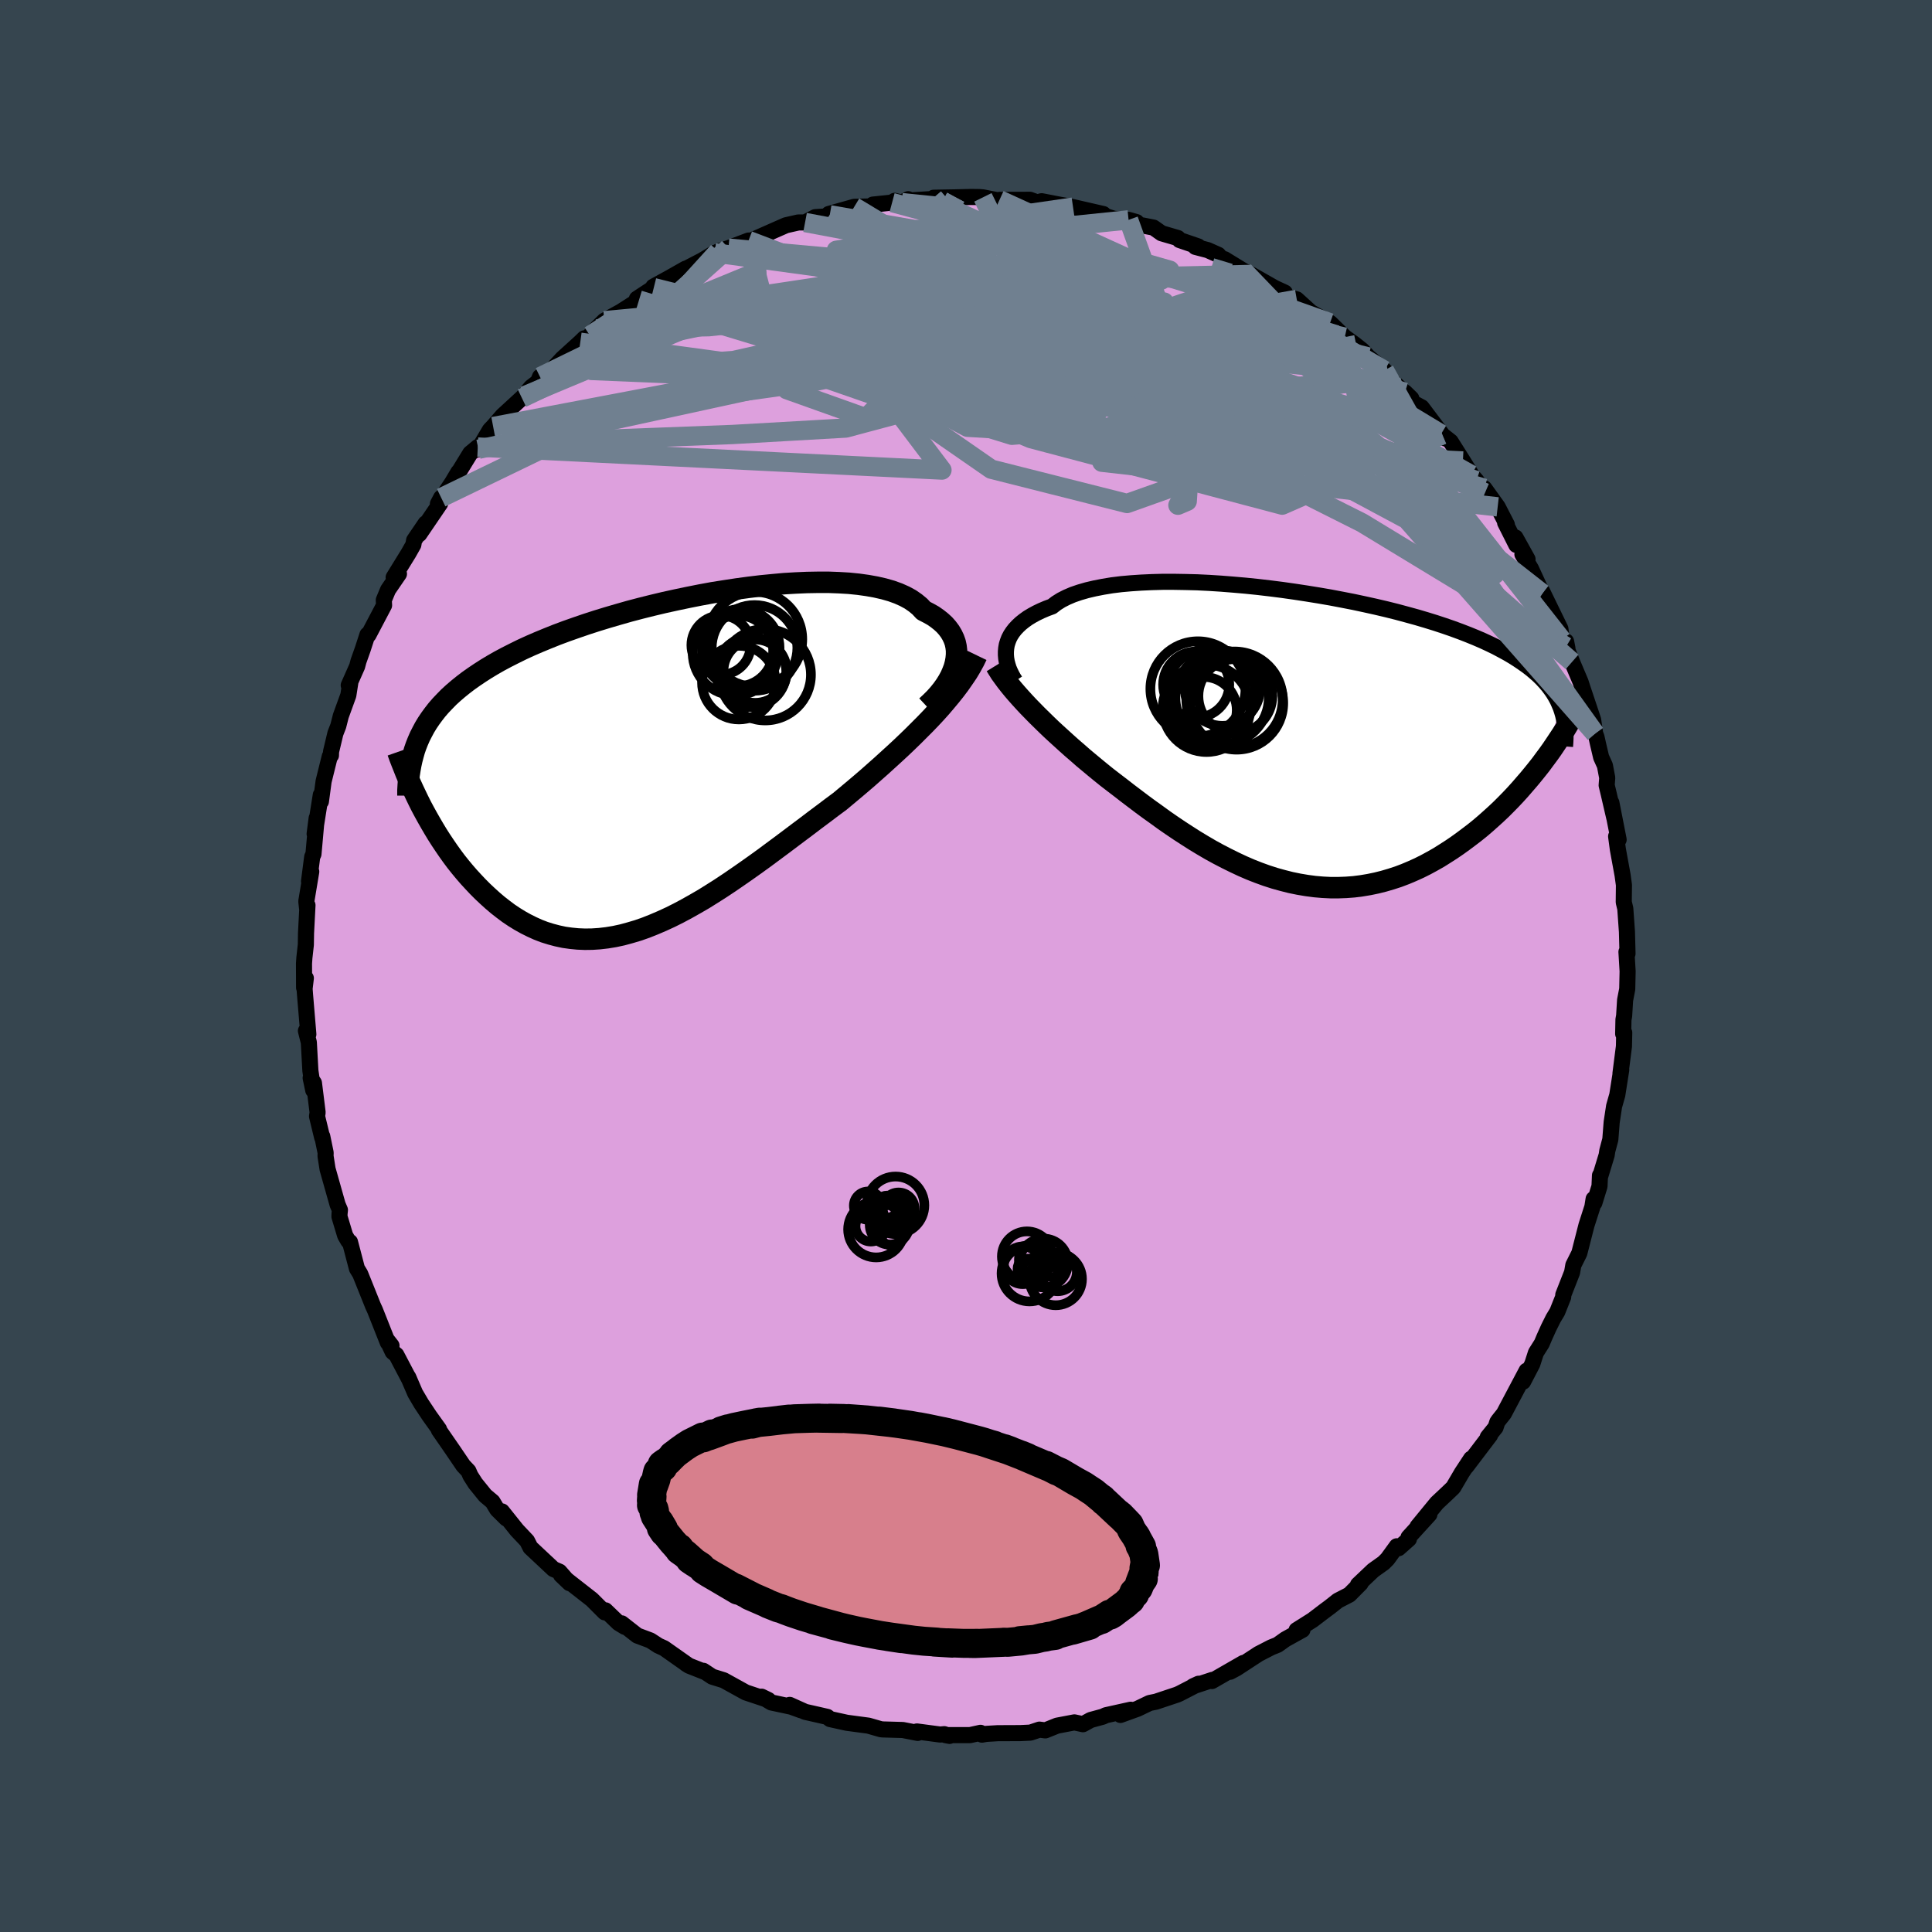 <svg viewBox="-100 -100 200 200" xmlns="http://www.w3.org/2000/svg" width="500" height="500" id="face-svg">
    <defs>
      <clipPath id="leftEyeClipPath">
        <polyline points="30.67,-10.56 30.75,-11 30.79,-11.43 30.79,-11.86 30.74,-12.28 30.65,-12.69 30.51,-13.08 30.33,-13.46 30.11,-13.83 29.84,-14.19 29.54,-14.53 29.19,-14.85 28.8,-15.16 28.37,-15.46 27.89,-15.73 27.38,-15.99 26.99,-16.41 26.53,-16.79 26.01,-17.15 25.42,-17.47 24.77,-17.76 24.05,-18.02 23.28,-18.24 22.45,-18.43 21.56,-18.59 20.63,-18.72 19.64,-18.82 18.62,-18.88 17.55,-18.92 16.45,-18.92 15.31,-18.9 14.15,-18.85 12.96,-18.78 11.75,-18.67 10.52,-18.55 9.28,-18.4 8.03,-18.23 6.78,-18.04 5.52,-17.84 4.27,-17.61 3.01,-17.36 1.77,-17.1 0.54,-16.83 -0.68,-16.54 -1.88,-16.24 -3.06,-15.93 -4.22,-15.6 -5.35,-15.27 -6.46,-14.93 -7.54,-14.58 -8.59,-14.22 -9.61,-13.86 -10.6,-13.49 -11.55,-13.11 -12.47,-12.73 -13.35,-12.35 -14.2,-11.96 -15.01,-11.56 -15.78,-11.17 -16.53,-10.77 -17.23,-10.37 -17.91,-9.96 -18.55,-9.55 -19.16,-9.14 -19.74,-8.73 -20.29,-8.31 -20.81,-7.89 -21.3,-7.47 -21.77,-7.04 -22.2,-6.6 -22.61,-6.17 -23,-5.72 -23.35,-5.27 -23.68,-4.82 -23.99,-4.36 -24.27,-3.9 -24.52,-3.43 -24.76,-2.96 -24.97,-2.48 -25.16,-2 -24.62,4.26 -24.31,4.84 -23.99,5.42 -23.66,6 -23.32,6.58 -22.97,7.16 -22.6,7.74 -22.22,8.31 -21.83,8.88 -21.43,9.44 -21.02,9.99 -20.59,10.53 -20.15,11.06 -19.7,11.58 -19.23,12.09 -18.76,12.59 -18.27,13.08 -17.76,13.56 -17.24,14.03 -16.7,14.49 -16.15,14.92 -15.59,15.34 -15.01,15.73 -14.41,16.1 -13.8,16.44 -13.18,16.75 -12.54,17.04 -11.89,17.29 -11.22,17.5 -10.54,17.68 -9.84,17.83 -9.13,17.93 -8.41,18 -7.68,18.03 -6.93,18.02 -6.17,17.97 -5.4,17.88 -4.61,17.75 -3.82,17.58 -3.01,17.36 -2.2,17.12 -1.37,16.83 -0.54,16.5 0.3,16.14 1.15,15.75 2.01,15.32 2.87,14.86 3.74,14.37 4.62,13.86 5.5,13.31 6.38,12.75 7.27,12.16 8.16,11.55 9.05,10.93 9.94,10.3 10.84,9.65 11.73,8.99 12.62,8.33 13.5,7.67 14.39,7 15.27,6.34 16.14,5.68 17.01,5.03 17.87,4.38 18.72,3.75 19.45,3.14 20.18,2.53 20.9,1.92 21.61,1.31 22.31,0.69 23,0.08 23.68,-0.54 24.35,-1.15 25.01,-1.76 25.65,-2.37 26.28,-2.98 26.89,-3.59 27.49,-4.19 28.07,-4.79 28.63,-5.39" />
      </clipPath>
      <clipPath id="rightEyeClipPath">
        <polyline points="-30.07,-9.28 -30.01,-9.63 -29.91,-9.96 -29.78,-10.3 -29.61,-10.63 -29.4,-10.95 -29.16,-11.26 -28.88,-11.56 -28.56,-11.86 -28.21,-12.14 -27.82,-12.42 -27.39,-12.68 -26.93,-12.93 -26.43,-13.17 -25.89,-13.4 -25.32,-13.61 -24.88,-13.95 -24.37,-14.27 -23.8,-14.56 -23.17,-14.83 -22.47,-15.07 -21.71,-15.29 -20.9,-15.48 -20.03,-15.65 -19.12,-15.8 -18.15,-15.92 -17.13,-16.01 -16.08,-16.08 -14.98,-16.13 -13.86,-16.16 -12.7,-16.16 -11.51,-16.14 -10.3,-16.11 -9.07,-16.05 -7.82,-15.97 -6.56,-15.87 -5.3,-15.76 -4.03,-15.63 -2.75,-15.48 -1.49,-15.32 -0.22,-15.14 1.03,-14.95 2.27,-14.75 3.49,-14.54 4.7,-14.31 5.88,-14.08 7.05,-13.83 8.18,-13.58 9.29,-13.32 10.37,-13.05 11.41,-12.77 12.43,-12.49 13.41,-12.2 14.35,-11.91 15.26,-11.61 16.13,-11.31 16.97,-11 17.77,-10.69 18.53,-10.38 19.25,-10.07 19.94,-9.75 20.6,-9.43 21.22,-9.1 21.81,-8.78 22.37,-8.45 22.89,-8.12 23.39,-7.78 23.86,-7.45 24.3,-7.11 24.71,-6.76 25.09,-6.42 25.44,-6.07 25.77,-5.71 26.07,-5.35 26.34,-4.99 26.59,-4.63 26.81,-4.26 27.01,-3.89 27.18,-3.51 27.34,-3.13 25.29,2.73 24.88,3.25 24.46,3.77 24.03,4.29 23.58,4.81 23.13,5.33 22.66,5.85 22.17,6.37 21.68,6.87 21.17,7.38 20.64,7.88 20.11,8.36 19.56,8.85 19.01,9.32 18.44,9.78 17.85,10.23 17.25,10.68 16.64,11.12 16.01,11.55 15.37,11.96 14.72,12.37 14.05,12.75 13.37,13.12 12.67,13.47 11.96,13.79 11.25,14.09 10.51,14.37 9.77,14.61 9.02,14.83 8.26,15.02 7.49,15.18 6.71,15.31 5.92,15.41 5.12,15.47 4.32,15.5 3.51,15.5 2.7,15.46 1.88,15.39 1.05,15.28 0.22,15.14 -0.61,14.97 -1.44,14.76 -2.27,14.53 -3.11,14.26 -3.94,13.96 -4.78,13.63 -5.61,13.27 -6.44,12.88 -7.27,12.47 -8.1,12.04 -8.92,11.59 -9.74,11.11 -10.55,10.62 -11.35,10.11 -12.15,9.59 -12.95,9.05 -13.73,8.51 -14.5,7.95 -15.27,7.4 -16.03,6.84 -16.77,6.28 -17.51,5.72 -18.23,5.16 -18.95,4.61 -19.65,4.07 -20.27,3.57 -20.88,3.07 -21.48,2.57 -22.08,2.07 -22.66,1.56 -23.23,1.07 -23.79,0.57 -24.34,0.07 -24.88,-0.42 -25.4,-0.9 -25.91,-1.39 -26.4,-1.87 -26.88,-2.34 -27.34,-2.81 -27.79,-3.27" />
      </clipPath>
      <filter id="fuzzy">
        <feTurbulence id="turbulence" baseFrequency="0.05" numOctaves="3" type="noise" result="noise" />
        <feDisplacementMap in="SourceGraphic" in2="noise" scale="2" />
      </filter>
      <linearGradient id="rainbowGradient" x1="0%" y1="0%" x2="100%" y2="0%">
        <stop offset="0%" style="stop-color: [object Object]; stop-opacity: 1" />
        <stop offset="50%" style="stop-color: [object Object]; stop-opacity: 1" />
        <stop offset="100%" style="stop-color: [object Object]; stop-opacity: 1" />
      </linearGradient>
    </defs>
    <rect x="-100" y="-100" width="100%" height="100%" fill="rgb(54, 69, 79)" />
    <polyline id="faceContour" points="68.49,0.55 68.45,2.39 68.23,3.53 68.13,5.16 68.06,5.55 68.03,7.02 68.14,6.9 68.11,8.32 67.75,11.13 67.83,10.75 67.42,13.36 67.29,13.81 67.09,14.52 66.84,16.17 66.7,17.96 66.39,19.12 66.32,19.58 65.62,21.88 65.63,21.68 65.58,22.8 65.05,24.52 64.97,24.12 64.84,24.94 64.23,26.84 63.49,29.73 62.87,30.97 62.74,31.72 61.83,34.04 61.82,34.27 61.21,35.8 60.8,36.48 60.33,37.42 59.87,38.44 59.6,39.08 59,40.03 58.62,41.21 57.67,43.03 58.03,41.9 55.68,46.34 55.13,47.03 55,47.22 54.82,47.77 54.01,48.77 54.25,48.58 51.79,51.82 52.29,51 51.33,52.46 50.44,53.98 49.87,54.53 48.74,55.59 46.74,58.03 47.97,56.77 45.81,59.14 45.85,59.32 44.78,60.27 44.59,60.07 43.63,61.39 43.23,61.79 42.15,62.56 40.58,64.05 40.85,63.91 39.69,65.08 38.49,65.7 37.67,66.35 37.17,66.72 35.87,67.71 34.22,68.75 34.83,68.72 33.06,69.7 32.26,70.27 31.61,70.53 30.29,71.21 28.01,72.7 27.34,73.06 28.71,72.15 25.46,74.02 25.51,73.9 23.51,74.56 24.08,74.3 22.1,75.32 21.85,75.43 19.66,76.16 19.01,76.29 17.76,76.89 15.99,77.53 17.05,76.99 14.48,77.56 14.16,77.71 12.91,78.05 12.11,78.49 11.22,78.3 9.43,78.64 8.21,79.13 7.6,79.05 6.67,79.36 5.62,79.41 3.28,79.42 2.1,79.49 1.65,79.57 1.5,79.38 0.41,79.62 -2.12,79.62 -1.7,79.7 -2.25,79.52 -2.67,79.56 -5.08,79.24 -5,79.39 -6.54,79.09 -8.62,79.03 -8.81,79.01 -10.1,78.64 -12.34,78.34 -14.07,77.96 -14.36,77.73 -15.63,77.44 -16.65,77.21 -18.25,76.49 -17.07,77.05 -18.09,76.68 -20.15,76.24 -21.16,75.64 -20.46,75.98 -22.8,75.2 -25.08,73.94 -26.27,73.57 -27.19,72.96 -27.04,73.08 -28.66,72.44 -28.98,72.24 -28.79,72.36 -31.26,70.62 -31.84,70.36 -32.67,69.82 -34.03,69.31 -35.64,68.05 -35.32,68.41 -35.96,68.02 -37.33,66.7 -37.4,66.91 -38.73,65.58 -41.15,63.69 -41.92,63.05 -41.04,63.89 -42.08,62.7 -42.71,62.43 -45.09,60.2 -45.44,59.51 -46.49,58.4 -48.04,56.46 -47.59,57.19 -48.53,56.26 -49.01,55.46 -49.77,54.82 -50.79,53.56 -51.3,52.76 -51.51,52.28 -52.04,51.72 -53.16,50.07 -54.57,48.03 -54.55,47.96 -55.54,46.58 -56.39,45.3 -57.02,44.23 -57.74,42.56 -57.62,42.83 -58.97,40.26 -59.35,39.95 -59.93,38.71 -59.47,39.3 -59.85,38.99 -61.18,35.63 -61.41,35.13 -61.41,35.12 -62.71,31.88 -63.05,31.32 -63.77,28.57 -63.94,28.47 -64.27,27.9 -64.86,25.94 -64.85,25.62 -64.81,25.26 -65.05,24.7 -66.09,21.02 -66.3,19.68 -66.29,19.33 -66.64,17.63 -66.65,17.75 -67.18,15.56 -67.12,15.16 -67.5,12.11 -67.84,11.59 -67.57,12.87 -67.87,10.83 -68.03,7.91 -68.33,6.71 -68.08,7.07 -68.42,3.02 -68.47,2.35 -68.34,1.26 -68.52,2.25 -68.53,-0.26 -68.49,-0.85 -68.34,-2.2 -68.32,-3.41 -68.17,-6.29 -68.21,-5.95 -68.29,-6.7 -67.78,-9.77 -68.01,-8.76 -67.68,-11.3 -67.55,-11.59 -67.22,-15.3 -67.43,-13.68 -66.79,-17.71 -66.78,-17.03 -66.5,-19.12 -65.86,-21.7 -65.74,-21.8 -65.73,-22.19 -65.28,-24.08 -64.98,-24.85 -64.72,-25.88 -63.94,-28.03 -63.74,-29.31 -63.9,-29.06 -63.03,-31.02 -62.89,-31.55 -62.45,-32.79 -61.96,-34.3 -61.85,-34.28 -60.24,-37.34 -60.27,-37.88 -59.83,-38.94 -58.7,-40.59 -59.25,-40.23 -57.72,-42.71 -57.21,-43.61 -57.13,-44.07 -55.94,-45.82 -56.59,-44.71 -54.44,-47.87 -54.33,-48.48 -54.67,-47.84 -53.21,-50.02 -52.55,-51.13 -53.06,-50.23 -51.32,-53.07 -50.54,-53.72 -50.47,-53.49 -49.28,-55.5 -48.95,-55.84 -47.96,-56.98 -45.75,-59.01 -45.97,-58.79 -45.02,-59.92 -44.31,-60.47 -44.1,-60.99 -43.16,-61.4 -41.78,-62.89 -39.93,-64.57 -39.52,-64.97 -39.83,-64.44 -38.93,-65.26 -38.31,-65.94 -37.44,-66.8 -35.74,-67.73 -33.85,-68.94 -34.07,-69.07 -32.32,-70.22 -31.72,-70.43 -32.37,-70.32 -30.75,-71.21 -29.02,-72.19 -29.01,-72.16 -27.28,-73.06 -26.02,-73.82 -24.46,-74.11 -25.65,-73.97 -24.59,-74.31 -22.51,-75.1 -22.56,-74.95 -19.53,-76.29 -18.64,-76.68 -17.36,-76.97 -16.66,-76.97 -15.61,-77.52 -14.24,-77.61 -14.1,-77.76 -14.2,-77.85 -11.57,-78.59 -9.91,-78.63 -9.64,-78.82 -7.65,-79.03 -7.39,-79.21 -6.65,-79.02 -5.98,-79.38 -6.15,-79.23 -2.64,-79.45 -3.35,-79.53 -1.07,-79.57 0.5,-79.61 1.38,-79.6 1.75,-79.57 3.67,-79.19 3.47,-79.31 6.62,-79.32 7.56,-78.98 7.2,-79 7.83,-79.17 9.64,-78.82 11.08,-78.56 12.82,-78.16 14.22,-77.84 14.15,-77.72 15.32,-77.35 16.83,-77.24 17.65,-77.01 17.1,-76.89 19.41,-76.44 20.25,-75.85 21.93,-75.36 22.11,-75.15 24.04,-74.49 23.75,-74.44 25.02,-74.11 26.12,-73.62 26.65,-72.96 26.76,-73.17 28.77,-71.94 29.5,-71.59 31.96,-70.19 33,-69.71 33.13,-69.3 34.24,-69.01 35.68,-67.7 36.99,-66.94 37.3,-66.71 36.82,-67.08 37.69,-66.58 39.21,-65.1 40.22,-64.37 41.01,-63.74 41.65,-63.05 43.32,-61.66 43.74,-61.16 44.02,-60.63 46.1,-58.75 45.44,-59.39 46.26,-58.32 47.17,-57.83 49.31,-54.99 49.5,-54.64 49.18,-55.07 50.17,-54.29 51.44,-52.28 52.33,-50.84 52.84,-50.25 53.73,-48.99 53.66,-49.45 55.04,-47.53 55.99,-45.69 55.81,-45.89 56.97,-43.59 56.88,-44.36 58.13,-42.11 57.6,-42.62 58.49,-41.12 59.67,-38.56 59.75,-38.49 59.64,-38.79 61.53,-34.91 61.69,-33.76 62.12,-33.6 62.26,-32.88 62.12,-33.06 62.74,-31.48 63.62,-29.4 63.84,-28.72 64.92,-25.49 65.13,-24.06 65.27,-23.69 65.43,-22.97 65.75,-21.61 66.14,-20.75 66.38,-19.48 66.32,-18.71 66.53,-17.84 67.11,-15.34 66.81,-16.9 67.56,-13.08 67.3,-13.42 67.48,-12.08 67.97,-9.4 68.11,-8.38 68.09,-6.61 68.25,-5.94 68.3,-5.24 68.42,-3.55 68.48,-1.28 68.37,-1.46 68.49,0.55 68.45,2.39" fill="rgb(221, 160, 221)" stroke="black" stroke-width="1.667" stroke-linejoin="round" filter="url(#fuzzy)" />
    <g transform="translate(34.23 -23.61)">
      <polyline id="rightCountour" points="-30.07,-9.28 -30.01,-9.63 -29.91,-9.96 -29.78,-10.3 -29.61,-10.63 -29.4,-10.95 -29.16,-11.26 -28.88,-11.56 -28.56,-11.86 -28.21,-12.14 -27.82,-12.42 -27.39,-12.68 -26.93,-12.93 -26.43,-13.17 -25.89,-13.4 -25.32,-13.61 -24.88,-13.95 -24.37,-14.27 -23.8,-14.56 -23.17,-14.83 -22.47,-15.07 -21.71,-15.29 -20.9,-15.48 -20.03,-15.65 -19.12,-15.8 -18.15,-15.92 -17.13,-16.01 -16.08,-16.08 -14.98,-16.13 -13.86,-16.16 -12.7,-16.16 -11.51,-16.14 -10.3,-16.11 -9.07,-16.05 -7.82,-15.97 -6.56,-15.87 -5.3,-15.76 -4.03,-15.63 -2.75,-15.48 -1.49,-15.32 -0.22,-15.14 1.03,-14.95 2.27,-14.75 3.49,-14.54 4.7,-14.31 5.88,-14.08 7.05,-13.83 8.18,-13.58 9.29,-13.32 10.37,-13.05 11.41,-12.77 12.43,-12.49 13.41,-12.2 14.35,-11.91 15.26,-11.61 16.13,-11.31 16.97,-11 17.77,-10.69 18.53,-10.38 19.25,-10.07 19.94,-9.75 20.6,-9.43 21.22,-9.1 21.81,-8.78 22.37,-8.45 22.89,-8.12 23.39,-7.78 23.86,-7.45 24.3,-7.11 24.71,-6.76 25.09,-6.42 25.44,-6.07 25.77,-5.71 26.07,-5.35 26.34,-4.99 26.59,-4.63 26.81,-4.26 27.01,-3.89 27.18,-3.51 27.34,-3.13 25.29,2.73 24.88,3.25 24.46,3.77 24.03,4.29 23.58,4.81 23.13,5.33 22.66,5.85 22.17,6.37 21.68,6.87 21.17,7.38 20.64,7.88 20.11,8.36 19.56,8.85 19.01,9.32 18.44,9.78 17.85,10.23 17.25,10.68 16.64,11.12 16.01,11.55 15.37,11.96 14.72,12.37 14.05,12.75 13.37,13.12 12.67,13.47 11.96,13.79 11.25,14.09 10.51,14.37 9.77,14.61 9.02,14.83 8.26,15.02 7.49,15.18 6.71,15.31 5.92,15.41 5.12,15.47 4.32,15.5 3.51,15.5 2.7,15.46 1.88,15.39 1.05,15.28 0.22,15.14 -0.61,14.97 -1.44,14.76 -2.27,14.53 -3.11,14.26 -3.94,13.96 -4.78,13.63 -5.61,13.27 -6.44,12.88 -7.27,12.47 -8.1,12.04 -8.92,11.59 -9.74,11.11 -10.55,10.62 -11.35,10.11 -12.15,9.59 -12.95,9.05 -13.73,8.51 -14.5,7.95 -15.27,7.4 -16.03,6.84 -16.77,6.28 -17.51,5.72 -18.23,5.16 -18.95,4.61 -19.65,4.07 -20.27,3.57 -20.88,3.07 -21.48,2.57 -22.08,2.07 -22.66,1.56 -23.23,1.07 -23.79,0.57 -24.34,0.07 -24.88,-0.42 -25.4,-0.9 -25.91,-1.39 -26.4,-1.87 -26.88,-2.34 -27.34,-2.81 -27.79,-3.27" fill="white" stroke="white" stroke-width="0" stroke-linejoin="round" filter="url(#fuzzy)" />
    </g>
    <g transform="translate(-31.77 -20.8)">
      <polyline id="leftCountour" points="30.67,-10.56 30.75,-11 30.79,-11.43 30.79,-11.86 30.74,-12.28 30.65,-12.69 30.51,-13.08 30.33,-13.46 30.11,-13.83 29.84,-14.19 29.54,-14.53 29.19,-14.85 28.8,-15.16 28.37,-15.46 27.89,-15.73 27.38,-15.99 26.99,-16.41 26.53,-16.79 26.01,-17.15 25.42,-17.47 24.77,-17.76 24.05,-18.02 23.28,-18.24 22.45,-18.43 21.56,-18.59 20.63,-18.72 19.64,-18.82 18.62,-18.88 17.55,-18.92 16.45,-18.92 15.31,-18.9 14.15,-18.85 12.96,-18.78 11.75,-18.67 10.52,-18.55 9.28,-18.4 8.03,-18.23 6.78,-18.04 5.52,-17.84 4.27,-17.61 3.01,-17.36 1.77,-17.1 0.54,-16.83 -0.68,-16.54 -1.88,-16.24 -3.06,-15.93 -4.22,-15.6 -5.35,-15.27 -6.46,-14.93 -7.54,-14.58 -8.59,-14.22 -9.61,-13.86 -10.6,-13.49 -11.55,-13.11 -12.47,-12.73 -13.35,-12.35 -14.2,-11.96 -15.01,-11.56 -15.78,-11.17 -16.53,-10.77 -17.23,-10.37 -17.91,-9.96 -18.55,-9.55 -19.16,-9.14 -19.74,-8.73 -20.29,-8.31 -20.81,-7.89 -21.3,-7.47 -21.77,-7.04 -22.2,-6.6 -22.61,-6.17 -23,-5.72 -23.35,-5.27 -23.68,-4.82 -23.99,-4.36 -24.27,-3.9 -24.52,-3.43 -24.76,-2.96 -24.97,-2.48 -25.16,-2 -24.62,4.26 -24.31,4.84 -23.99,5.42 -23.66,6 -23.32,6.58 -22.97,7.16 -22.6,7.74 -22.22,8.31 -21.83,8.88 -21.43,9.44 -21.02,9.99 -20.59,10.53 -20.15,11.06 -19.7,11.58 -19.23,12.09 -18.76,12.59 -18.27,13.08 -17.76,13.56 -17.24,14.03 -16.7,14.49 -16.15,14.92 -15.59,15.34 -15.01,15.73 -14.41,16.1 -13.8,16.44 -13.18,16.75 -12.54,17.04 -11.89,17.29 -11.22,17.5 -10.54,17.68 -9.84,17.83 -9.13,17.93 -8.41,18 -7.68,18.03 -6.93,18.02 -6.17,17.97 -5.4,17.88 -4.61,17.75 -3.82,17.58 -3.01,17.36 -2.2,17.12 -1.37,16.83 -0.54,16.5 0.3,16.14 1.15,15.75 2.01,15.32 2.87,14.86 3.74,14.37 4.62,13.86 5.5,13.31 6.38,12.75 7.27,12.16 8.16,11.55 9.05,10.93 9.94,10.3 10.84,9.65 11.73,8.99 12.62,8.33 13.5,7.67 14.39,7 15.27,6.34 16.14,5.68 17.01,5.03 17.87,4.38 18.72,3.75 19.45,3.14 20.18,2.53 20.9,1.92 21.61,1.31 22.31,0.69 23,0.08 23.68,-0.54 24.35,-1.15 25.01,-1.76 25.65,-2.37 26.28,-2.98 26.89,-3.59 27.49,-4.19 28.07,-4.79 28.63,-5.39" fill="white" stroke="white" stroke-width="0" stroke-linejoin="round" filter="url(#fuzzy)" />
    </g>
    <g transform="translate(34.23 -23.61)">
      <polyline id="rightUpper" points="-29.13,-5.9 -29.33,-6.21 -29.51,-6.54 -29.67,-6.87 -29.81,-7.2 -29.92,-7.55 -30.01,-7.89 -30.07,-8.24 -30.1,-8.59 -30.1,-8.94 -30.07,-9.28 -30.01,-9.63 -29.91,-9.96 -29.78,-10.3 -29.61,-10.63 -29.4,-10.95 -29.16,-11.26 -28.88,-11.56 -28.56,-11.86 -28.21,-12.14 -27.82,-12.42 -27.39,-12.68 -26.93,-12.93 -26.43,-13.17 -25.89,-13.4 -25.32,-13.61 -24.88,-13.95 -24.37,-14.27 -23.8,-14.56 -23.17,-14.83 -22.47,-15.07 -21.71,-15.29 -20.9,-15.48 -20.03,-15.65 -19.12,-15.8 -18.15,-15.92 -17.13,-16.01 -16.08,-16.08 -14.98,-16.13 -13.86,-16.16 -12.7,-16.16 -11.51,-16.14 -10.3,-16.11 -9.07,-16.05 -7.82,-15.97 -6.56,-15.87 -5.3,-15.76 -4.03,-15.63 -2.75,-15.48 -1.49,-15.32 -0.22,-15.14 1.03,-14.95 2.27,-14.75 3.49,-14.54 4.7,-14.31 5.88,-14.08 7.05,-13.83 8.18,-13.58 9.29,-13.32 10.37,-13.05 11.41,-12.77 12.43,-12.49 13.41,-12.2 14.35,-11.91 15.26,-11.61 16.13,-11.31 16.97,-11 17.77,-10.69 18.53,-10.38 19.25,-10.07 19.94,-9.75 20.6,-9.43 21.22,-9.1 21.81,-8.78 22.37,-8.45 22.89,-8.12 23.39,-7.78 23.86,-7.45 24.3,-7.11 24.71,-6.76 25.09,-6.42 25.44,-6.07 25.77,-5.71 26.07,-5.35 26.34,-4.99 26.59,-4.63 26.81,-4.26 27.01,-3.89 27.18,-3.51 27.34,-3.13 27.47,-2.74 27.58,-2.36 27.67,-1.96 27.74,-1.57 27.79,-1.17 27.82,-0.77 27.83,-0.36 27.83,0.05 27.81,0.47 27.78,0.88" fill="none" stroke="black" stroke-width="1.667" stroke-linejoin="round" filter="url(#fuzzy)" />
      <polyline id="rightLower" points="-31.14,-7.49 -30.9,-7.1 -30.65,-6.7 -30.36,-6.3 -30.06,-5.89 -29.73,-5.47 -29.38,-5.04 -29.01,-4.61 -28.62,-4.17 -28.21,-3.72 -27.79,-3.27 -27.34,-2.81 -26.88,-2.34 -26.4,-1.87 -25.91,-1.39 -25.4,-0.9 -24.88,-0.42 -24.34,0.07 -23.79,0.57 -23.23,1.07 -22.66,1.56 -22.08,2.07 -21.48,2.57 -20.88,3.07 -20.27,3.57 -19.65,4.07 -18.95,4.61 -18.23,5.16 -17.51,5.72 -16.77,6.28 -16.03,6.84 -15.27,7.4 -14.5,7.95 -13.73,8.51 -12.95,9.05 -12.15,9.59 -11.35,10.11 -10.55,10.62 -9.74,11.11 -8.92,11.59 -8.1,12.04 -7.27,12.47 -6.44,12.88 -5.61,13.27 -4.78,13.63 -3.94,13.96 -3.11,14.26 -2.27,14.53 -1.44,14.76 -0.61,14.97 0.22,15.14 1.05,15.28 1.88,15.39 2.7,15.46 3.51,15.5 4.32,15.5 5.12,15.47 5.92,15.41 6.71,15.31 7.49,15.18 8.26,15.02 9.02,14.83 9.77,14.61 10.51,14.37 11.25,14.09 11.96,13.79 12.67,13.47 13.37,13.12 14.05,12.75 14.72,12.37 15.37,11.96 16.01,11.55 16.64,11.12 17.25,10.68 17.85,10.23 18.44,9.78 19.01,9.32 19.56,8.85 20.11,8.36 20.64,7.88 21.17,7.38 21.68,6.87 22.17,6.37 22.66,5.85 23.13,5.33 23.58,4.81 24.03,4.29 24.46,3.77 24.88,3.25 25.29,2.73 25.68,2.2 26.06,1.69 26.43,1.17 26.78,0.65 27.12,0.14 27.45,-0.36 27.77,-0.86 28.07,-1.36 28.36,-1.86 28.65,-2.34" fill="none" stroke="black" stroke-width="2.222" stroke-linejoin="round" filter="url(#fuzzy)" />
      <circle r="3.828" cx="-6.345" cy="-4.337" stroke="black" fill="none" stroke-width="1.0" filter="url(#fuzzy)" clip-path="url(#rightEyeClipPath)" /><circle r="4.826" cx="-6.215" cy="-3.612" stroke="black" fill="none" stroke-width="1.0" filter="url(#fuzzy)" clip-path="url(#rightEyeClipPath)" /><circle r="4.524" cx="-9.34" cy="-3.067" stroke="black" fill="none" stroke-width="1.0" filter="url(#fuzzy)" clip-path="url(#rightEyeClipPath)" /><circle r="3.424" cx="-10.4" cy="-5.527" stroke="black" fill="none" stroke-width="1.0" filter="url(#fuzzy)" clip-path="url(#rightEyeClipPath)" /><circle r="3.434" cx="-9.635" cy="-2.887" stroke="black" fill="none" stroke-width="1.0" filter="url(#fuzzy)" clip-path="url(#rightEyeClipPath)" /><circle r="4.922" cx="-10.22" cy="-5.082" stroke="black" fill="none" stroke-width="1.0" filter="url(#fuzzy)" clip-path="url(#rightEyeClipPath)" /><circle r="4.656" cx="-8.95" cy="-4.592" stroke="black" fill="none" stroke-width="1.0" filter="url(#fuzzy)" clip-path="url(#rightEyeClipPath)" /><circle r="3.9" cx="-7.685" cy="-5.152" stroke="black" fill="none" stroke-width="1.0" filter="url(#fuzzy)" clip-path="url(#rightEyeClipPath)" /><circle r="4.986" cx="-6.435" cy="-3.962" stroke="black" fill="none" stroke-width="1.0" filter="url(#fuzzy)" clip-path="url(#rightEyeClipPath)" /><circle r="4.834" cx="-7.72" cy="-4.177" stroke="black" fill="none" stroke-width="1.0" filter="url(#fuzzy)" clip-path="url(#rightEyeClipPath)" />
      </g>
    <g transform="translate(-31.77 -20.8)">
      <polyline id="leftUpper" points="27.69,-6.09 28.15,-6.52 28.58,-6.95 28.97,-7.39 29.33,-7.84 29.65,-8.29 29.93,-8.74 30.18,-9.2 30.38,-9.66 30.55,-10.11 30.67,-10.56 30.75,-11 30.79,-11.43 30.79,-11.86 30.74,-12.28 30.65,-12.69 30.51,-13.08 30.33,-13.46 30.11,-13.83 29.84,-14.19 29.54,-14.53 29.19,-14.85 28.8,-15.16 28.37,-15.46 27.89,-15.73 27.38,-15.99 26.99,-16.41 26.53,-16.79 26.01,-17.15 25.42,-17.47 24.77,-17.76 24.05,-18.02 23.28,-18.24 22.45,-18.43 21.56,-18.59 20.63,-18.72 19.64,-18.82 18.62,-18.88 17.55,-18.92 16.45,-18.92 15.31,-18.9 14.15,-18.85 12.96,-18.78 11.75,-18.67 10.52,-18.55 9.28,-18.4 8.03,-18.23 6.78,-18.04 5.52,-17.84 4.27,-17.61 3.01,-17.36 1.77,-17.1 0.54,-16.83 -0.68,-16.54 -1.88,-16.24 -3.06,-15.93 -4.22,-15.6 -5.35,-15.27 -6.46,-14.93 -7.54,-14.58 -8.59,-14.22 -9.61,-13.86 -10.6,-13.49 -11.55,-13.11 -12.47,-12.73 -13.35,-12.35 -14.2,-11.96 -15.01,-11.56 -15.78,-11.17 -16.53,-10.77 -17.23,-10.37 -17.91,-9.96 -18.55,-9.55 -19.16,-9.14 -19.74,-8.73 -20.29,-8.31 -20.81,-7.89 -21.3,-7.47 -21.77,-7.04 -22.2,-6.6 -22.61,-6.17 -23,-5.72 -23.35,-5.27 -23.68,-4.82 -23.99,-4.36 -24.27,-3.9 -24.52,-3.43 -24.76,-2.96 -24.97,-2.48 -25.16,-2 -25.33,-1.51 -25.47,-1.01 -25.6,-0.51 -25.71,0 -25.8,0.51 -25.88,1.03 -25.93,1.55 -25.97,2.08 -26,2.62 -26,3.16" fill="none" stroke="black" stroke-width="2.222" stroke-linejoin="round" filter="url(#fuzzy)" />
      <polyline id="leftLower" points="32.89,-11.36 32.6,-10.76 32.27,-10.16 31.91,-9.56 31.51,-8.97 31.1,-8.38 30.65,-7.78 30.18,-7.19 29.68,-6.59 29.17,-5.99 28.63,-5.39 28.07,-4.79 27.49,-4.19 26.89,-3.59 26.28,-2.98 25.65,-2.37 25.01,-1.76 24.35,-1.15 23.68,-0.54 23,0.08 22.31,0.69 21.61,1.31 20.9,1.92 20.18,2.53 19.45,3.14 18.72,3.75 17.87,4.38 17.01,5.03 16.14,5.68 15.27,6.34 14.39,7 13.5,7.67 12.62,8.33 11.73,8.99 10.84,9.65 9.94,10.3 9.05,10.93 8.16,11.55 7.27,12.16 6.38,12.75 5.5,13.31 4.62,13.86 3.74,14.37 2.87,14.86 2.01,15.32 1.15,15.75 0.3,16.14 -0.54,16.5 -1.37,16.83 -2.2,17.12 -3.01,17.36 -3.82,17.58 -4.61,17.75 -5.4,17.88 -6.17,17.97 -6.93,18.02 -7.68,18.03 -8.41,18 -9.13,17.93 -9.84,17.83 -10.54,17.68 -11.22,17.5 -11.89,17.29 -12.54,17.04 -13.18,16.75 -13.8,16.44 -14.41,16.1 -15.01,15.73 -15.59,15.34 -16.15,14.92 -16.7,14.49 -17.24,14.03 -17.76,13.56 -18.27,13.08 -18.76,12.59 -19.23,12.09 -19.7,11.58 -20.15,11.06 -20.59,10.53 -21.02,9.99 -21.43,9.44 -21.83,8.88 -22.22,8.31 -22.6,7.74 -22.97,7.16 -23.32,6.58 -23.66,6 -23.99,5.42 -24.31,4.84 -24.62,4.26 -24.91,3.68 -25.19,3.1 -25.46,2.53 -25.72,1.96 -25.97,1.39 -26.21,0.83 -26.43,0.27 -26.65,-0.28 -26.86,-0.82 -27.05,-1.36" fill="none" stroke="black" stroke-width="2.222" stroke-linejoin="round" filter="url(#fuzzy)" />
      <circle r="4.734" cx="10.984" cy="-9.355" stroke="black" fill="none" stroke-width="1.0" filter="url(#fuzzy)" clip-path="url(#leftEyeClipPath)" /><circle r="3.28" cx="9.939" cy="-9.72" stroke="black" fill="none" stroke-width="1.0" filter="url(#fuzzy)" clip-path="url(#leftEyeClipPath)" /><circle r="3.672" cx="8.139" cy="-11.83" stroke="black" fill="none" stroke-width="1.0" filter="url(#fuzzy)" clip-path="url(#leftEyeClipPath)" /><circle r="3.066" cx="6.409" cy="-12.42" stroke="black" fill="none" stroke-width="1.0" filter="url(#fuzzy)" clip-path="url(#leftEyeClipPath)" /><circle r="4.392" cx="7.869" cy="-11.6" stroke="black" fill="none" stroke-width="1.0" filter="url(#fuzzy)" clip-path="url(#leftEyeClipPath)" /><circle r="4.014" cx="8.454" cy="-12.14" stroke="black" fill="none" stroke-width="1.0" filter="url(#fuzzy)" clip-path="url(#leftEyeClipPath)" /><circle r="3.634" cx="9.534" cy="-9.635" stroke="black" fill="none" stroke-width="1.0" filter="url(#fuzzy)" clip-path="url(#leftEyeClipPath)" /><circle r="3.814" cx="8.259" cy="-8.535" stroke="black" fill="none" stroke-width="1.0" filter="url(#fuzzy)" clip-path="url(#leftEyeClipPath)" /><circle r="4.434" cx="9.879" cy="-12.13" stroke="black" fill="none" stroke-width="1.0" filter="url(#fuzzy)" clip-path="url(#leftEyeClipPath)" /><circle r="4.906" cx="9.914" cy="-13.025" stroke="black" fill="none" stroke-width="1.0" filter="url(#fuzzy)" clip-path="url(#leftEyeClipPath)" />
    </g>
    <g id="hairs">
      <polyline points="65.13,-24.06 45.53,-51.46 35.71,-59.52 24.71,-63.29 13.45,-66 4.56,-66.65 -1.42,-64.92 -5.32,-62.06 -7.85,-59.88 -9,-59.56 -8.54,-61.11 -6.6,-63.67 -3.75,-66.19 -0.57,-67.98 2.81,-68.88 6.7,-68.97 11.47,-68.2 17.02,-66.42 22.67,-63.79 27.5,-61.04 31.76,-58.74 37.89,-55.89 46.64,-52.02 44.02,-60.63" fill="none" stroke="rgb(112, 128, 144)" stroke-width="2" stroke-linejoin="round" filter="url(#fuzzy)" /><polyline points="-6.65,-79.02 16.43,-73.36 21.09,-72.03 17.58,-72.8 13.35,-72.76 10.05,-71.08 6.3,-68.44 1.31,-65.86 -3.51,-63.97 -5.56,-62.81 -3.14,-62.06 3.26,-61.49 11.17,-61.18 17.51,-61.54 20.1,-62.93 18.51,-65.32 13.9,-68.18 8.39,-70.54 4.12,-71.44 2.61,-70.38 4.03,-67.76 6.14,-64.82 4.41,-63.01 0.77,-63.07 34.24,-69.01" fill="none" stroke="rgb(112, 128, 144)" stroke-width="2" stroke-linejoin="round" filter="url(#fuzzy)" /><polyline points="-32.32,-70.22 -3.4,-63.01 -15.86,-60.47 -27.11,-58.9 -28.1,-59.23 -21.97,-61.56 -14.28,-64.71 -8.38,-67.12 -4.49,-67.79 -1.3,-66.74 2.1,-64.82 5.41,-63.19 7.55,-62.62 7.86,-63.17 6.9,-64.22 6.47,-64.87 8.8,-64.48 15.13,-63.03 24.56,-61.18 33.83,-59.98 39.12,-60.28 38.7,-62.45 34.9,-66.07 39.21,-65.1" fill="none" stroke="rgb(112, 128, 144)" stroke-width="2" stroke-linejoin="round" filter="url(#fuzzy)" /><polyline points="-48.95,-55.84 -10.98,-63.05 -10.35,-66.61 -9.66,-66.29 -5.59,-63.46 -1.62,-60.46 0.54,-58.83 0.93,-58.76 -0.18,-59.67 -2.53,-60.81 -5.03,-61.68 -5.55,-61.98 -2.06,-61.63 5.34,-60.77 13.41,-59.88 17.06,-59.82 13.2,-61.46 4.58,-65.07 -0.68,-69.78 0.49,-73.74 -16.66,-76.97" fill="none" stroke="rgb(112, 128, 144)" stroke-width="2" stroke-linejoin="round" filter="url(#fuzzy)" /><polyline points="-24.59,-74.31 7.88,-71.37 16.58,-67.93 11.22,-67.02 4.3,-67.49 0.41,-68.38 -1.55,-69.2 -3.9,-69.61 -7.7,-69.26 -12.24,-68.01 -15.63,-66.23 -16.13,-64.78 -13.38,-64.5 -8.8,-65.59 -4.64,-67.3 -2.27,-68.26 -1.02,-67.6 0.92,-65.97 3.28,-65.69 1.31,-68.89 -9.21,-74.26 -14.1,-77.76" fill="none" stroke="rgb(112, 128, 144)" stroke-width="2" stroke-linejoin="round" filter="url(#fuzzy)" /><polyline points="39.21,-65.1 41.81,-52.24 37.01,-53.89 34.66,-57 30.54,-60.3 23.17,-62.67 15.21,-62.99 10.62,-61.07 11.24,-57.9 15.19,-54.97 18.05,-53.46 15.84,-53.78 7.5,-55.79 -4.24,-58.9 -13.92,-61.98 -15.55,-63.3 -5.74,-62.01 10.33,-62.21 -3.35,-79.53" fill="none" stroke="rgb(112, 128, 144)" stroke-width="2" stroke-linejoin="round" filter="url(#fuzzy)" /><polyline points="37.69,-66.58 34.99,-57.78 19.55,-64.25 12.17,-67.93 9.73,-67.67 6.41,-66.18 0.9,-65.04 -4.2,-64.24 -5.54,-63.26 -1.79,-61.97 5.29,-60.71 11.91,-60.13 14.5,-60.86 11.19,-63.33 1.74,-67.04 -12.99,-69.73 -30.2,-67.76 -44.1,-60.99" fill="none" stroke="rgb(112, 128, 144)" stroke-width="2" stroke-linejoin="round" filter="url(#fuzzy)" /><polyline points="-38.31,-65.94 -26.62,-66.18 -8.25,-68.15 -1.16,-68.64 -1.69,-68.07 -2.4,-67.29 -0.45,-67.14 2.91,-68.04 5.62,-69.6 6.9,-70.71 7.32,-70.05 7.79,-66.9 8.71,-61.76 9.7,-56.55 9.84,-53.99 8.1,-56.22 4.2,-62.95 0.72,-70.24 6.99,-71.68 41.65,-63.05" fill="none" stroke="rgb(112, 128, 144)" stroke-width="2" stroke-linejoin="round" filter="url(#fuzzy)" /><polyline points="52.33,-50.84 41.96,-56.63 35.18,-53.11 19.51,-53.71 2.07,-58.04 -11.24,-63.02 -19.1,-66.53 -21.87,-67.98 -19.85,-67.86 -13.47,-67.02 -4.17,-66.26 5.65,-66.09 13.68,-66.55 18.91,-67.19 21.92,-67.27 24.07,-66.28 26.25,-64.31 27.34,-62.61 22.42,-63.7 3.64,-69.77 -26.02,-73.82" fill="none" stroke="rgb(112, 128, 144)" stroke-width="2" stroke-linejoin="round" filter="url(#fuzzy)" /><polyline points="29.5,-71.59 -4.45,-70.81 -11.83,-72.84 -13.42,-74.09 -11.31,-74.44 -5.53,-73.6 3.03,-71.33 12.36,-68.13 19.9,-65.04 23.78,-62.96 23.97,-62.03 22.25,-61.81 21.06,-61.87 22.1,-62.09 25.58,-62.45 30.59,-62.63 35.85,-62.08 40.35,-60.46 44.02,-57.66 47.32,-54.52 43.32,-61.66" fill="none" stroke="rgb(112, 128, 144)" stroke-width="2" stroke-linejoin="round" filter="url(#fuzzy)" /><polyline points="37.3,-66.71 32.54,-68.06 31.07,-65.63 28.5,-64.95 23.33,-66.65 17.54,-68.21 13.97,-67.68 14.22,-64.89 17.21,-61.15 19.46,-58.31 17.54,-57.53 10.84,-58.28 2.12,-58.73 -5.42,-57.57 -12.44,-55.69 -24.2,-55.02 -42.21,-54.34 -54.33,-48.48" fill="none" stroke="rgb(112, 128, 144)" stroke-width="2" stroke-linejoin="round" filter="url(#fuzzy)" /><polyline points="43.74,-61.16 10.37,-54.98 21.39,-52.12 31.24,-53.62 35.49,-56.65 37.05,-59 36.93,-60.7 34.73,-62.51 30.47,-64.63 24.92,-66.67 18.82,-68.22 12.24,-69.21 4.82,-69.71 -3.47,-69.66 -11.54,-68.77 -16.92,-66.82 -16.16,-63.55 -7.76,-58.32 -2.49,-51.34 -50.54,-53.72" fill="none" stroke="rgb(112, 128, 144)" stroke-width="2" stroke-linejoin="round" filter="url(#fuzzy)" /><polyline points="62.12,-33.06 41,-45.88 25.36,-53.74 18.6,-58.81 14.9,-62.33 13.46,-63.89 15.11,-63.41 19.09,-61.69 22.99,-59.95 24.53,-59.18 22.98,-59.76 19.32,-61.53 15.32,-64.07 12.33,-66.9 10.74,-69.62 10.11,-71.92 9.66,-73.63 8.61,-74.71 6.32,-75.12 2.59,-74.49 -1.36,-71.95 -1.75,-66.42 8.14,-57.57 32.74,-48.71 49.31,-54.99" fill="none" stroke="rgb(112, 128, 144)" stroke-width="2" stroke-linejoin="round" filter="url(#fuzzy)" /><polyline points="29.5,-71.59 24.97,-64.2 27.21,-51.63 16.67,-47.88 2.61,-51.43 -5.96,-57.37 -8.2,-62.11 -8.11,-64.28 -9.32,-64.2 -12.39,-62.99 -15.48,-61.87 -16.48,-61.67 -14.6,-62.54 -10.33,-64 -4.76,-65.16 0.73,-65.15 4.32,-63.41 4.14,-60.24 -0.99,-57.83 -10.3,-61.74 -1.07,-79.57" fill="none" stroke="rgb(112, 128, 144)" stroke-width="2" stroke-linejoin="round" filter="url(#fuzzy)" /><polyline points="1.75,-79.57 3.44,-76.14 14.58,-68.05 23.64,-63.25 27.1,-63.03 26.71,-64.88 24.22,-66.58 20.32,-66.9 15.71,-65.37 11.66,-62.16 9.44,-58.34 9.49,-55.56 10.98,-55.33 12.33,-58.07 12.34,-62.58 11.34,-66.52 10.93,-67.85 10.06,-66.53 -2.69,-63.86 -50.47,-53.49" fill="none" stroke="rgb(112, 128, 144)" stroke-width="2" stroke-linejoin="round" filter="url(#fuzzy)" /><polyline points="43.32,-61.66 32.67,-67.88 25.07,-69.5 20.93,-68.1 18.01,-64.94 14.15,-61.77 9,-60.17 3.23,-60.83 -2.19,-63.32 -6.28,-66.52 -8.46,-69.41 -8.75,-71.5 -7.7,-72.77 -5.7,-73.26 -2.52,-72.78 2.67,-70.91 10.27,-67.37 18.82,-62.48 24.31,-57.36 22.48,-53.85 17.71,-53.94 51.44,-52.28" fill="none" stroke="rgb(112, 128, 144)" stroke-width="2" stroke-linejoin="round" filter="url(#fuzzy)" /><polyline points="-45.75,-59.01 -22.08,-68.9 -1.85,-69.11 10.84,-68.22 15.79,-68.45 15.82,-69.18 12.63,-69.98 7.07,-70.82 0.45,-71.58 -5.41,-71.85 -9.38,-71.19 -11.63,-69.53 -12.88,-67.36 -12.64,-65.42 -8.22,-64.06 3.33,-62.44 19.44,-58.96 25.4,-56.32 -11.57,-78.59" fill="none" stroke="rgb(112, 128, 144)" stroke-width="2" stroke-linejoin="round" filter="url(#fuzzy)" /><polyline points="-45.97,-58.79 -21.7,-70.43 -21.65,-71.85 -27.27,-69.54 -32.24,-66.81 -34.5,-65.14 -33.15,-65 -27.77,-66.14 -18.67,-67.81 -7.33,-69.18 3.78,-69.75 12.17,-69.4 17.16,-67.63 19.49,-63.28 12.5,-57.45 -39.93,-64.57" fill="none" stroke="rgb(112, 128, 144)" stroke-width="2" stroke-linejoin="round" filter="url(#fuzzy)" /><polyline points="53.66,-49.45 13.25,-61.39 -8,-59.1 -10.14,-56.95 -6.59,-58.41 -5.1,-61.84 -6.63,-64.88 -8.97,-66.36 -9.6,-66.23 -7.19,-64.85 -1.99,-62.61 4.5,-60 10.21,-57.82 13.48,-57.01 13.82,-58.16 12.41,-61.03 11.52,-64.6 13.06,-67.7 16.84,-69.74 20.23,-71.01 19.62,-71.98 11.97,-72.62 -6.27,-71.9 -38.93,-65.26" fill="none" stroke="rgb(112, 128, 144)" stroke-width="2" stroke-linejoin="round" filter="url(#fuzzy)" /><polyline points="-14.1,-77.76 1.69,-75.02 -0.26,-72 2.43,-69.14 9.27,-67.36 14.63,-66.83 15.9,-67.37 14.22,-68.44 12.29,-69.25 12.53,-68.91 16.15,-66.69 23.1,-62.32 32.2,-56.2 41.62,-49.51 49.43,-43.82 54.09,-40.57 54.75,-40.55 51.13,-43.71 43.56,-49.09 33.41,-54.45 23.38,-56.52 12.16,-54.99 -33.85,-68.94" fill="none" stroke="rgb(112, 128, 144)" stroke-width="2" stroke-linejoin="round" filter="url(#fuzzy)" /><polyline points="49.18,-55.07 6.92,-67.72 -5.49,-71.17 -6.69,-70.44 -4.22,-67.02 -0.02,-63.12 4.9,-60.75 9.51,-60.52 13,-61.78 15.17,-63.47 16.41,-64.87 17.27,-65.85 17.83,-66.69 17.52,-67.77 15.61,-69.18 11.73,-70.63 5.99,-71.64 -1.43,-71.81 -10.4,-71.05 -20.32,-69.56 -29.41,-67.83 -35.21,-66.66 -36.92,-66.57 -38.93,-65.26" fill="none" stroke="rgb(112, 128, 144)" stroke-width="2" stroke-linejoin="round" filter="url(#fuzzy)" /><polyline points="26.65,-72.96 24.64,-66.29 17.33,-59.71 9.82,-59.72 7.3,-62.26 9.31,-63.93 14.39,-63.48 20.78,-61.33 26.09,-58.76 28.08,-57.04 26.09,-56.84 21.7,-57.98 17.93,-59.68 17.29,-60.97 19.98,-61.15 23.52,-60.12 24.26,-58.31 19.94,-56.4 11.17,-55.12 0.16,-55.77 -10.95,-61.67 -1.07,-79.57" fill="none" stroke="rgb(112, 128, 144)" stroke-width="2" stroke-linejoin="round" filter="url(#fuzzy)" /><polyline points="-3.35,-79.53 9.98,-64.27 -1.03,-61.08 -2.19,-61.21 3.95,-62.83 10.49,-64.89 14.86,-66.51 17.23,-67.2 18.21,-66.93 18.02,-65.97 16.89,-64.77 15.41,-63.74 14.32,-63.19 14.05,-63.21 14.11,-63.82 13.23,-65.07 10.34,-66.86 5.91,-68.53 2.93,-68.72 6.58,-66 21.47,-59.17 45.63,-46.23 65.13,-24.06" fill="none" stroke="rgb(112, 128, 144)" stroke-width="2" stroke-linejoin="round" filter="url(#fuzzy)" /><polyline points="61.69,-33.76 48.15,-50.99 39.5,-54.11 26.23,-57.16 13.52,-60.95 4.56,-63.41 -1.41,-63.73 -5.54,-62.64 -7.57,-61.37 -6.77,-60.76 -3.34,-60.95 1.31,-61.58 5.52,-62.18 8.33,-62.48 9.77,-62.43 10.32,-62.12 10.02,-61.6 8.13,-60.97 3.83,-60.4 -2.29,-60.03 -7.52,-59.52 -9.15,-58.14 -9.76,-56.53 -18.54,-59.66 -22.56,-74.95" fill="none" stroke="rgb(112, 128, 144)" stroke-width="2" stroke-linejoin="round" filter="url(#fuzzy)" /><polyline points="-25.65,-73.97 -36.78,-61.73 -24.08,-62.68 -5.91,-66.75 7.18,-69.96 13.22,-71.35 14.64,-70.78 14.43,-68.54 13.9,-65.36 12.47,-62.27 9.19,-60.1 4.34,-59.06 -0.25,-58.75 -2.29,-58.45 -0.62,-57.73 3.7,-56.8 7.58,-56.52 7.24,-57.9 0.83,-61.18 -8.3,-65.14 -10.09,-67.39 8.31,-65.16 52.84,-50.25" fill="none" stroke="rgb(112, 128, 144)" stroke-width="2" stroke-linejoin="round" filter="url(#fuzzy)" /><polyline points="59.67,-38.56 32.29,-55.87 5.5,-61.9 -4.76,-60.52 -2,-57.03 4.75,-54.94 10.03,-55.37 12.86,-57.78 13.82,-61.1 13.24,-64.35 11.08,-66.85 7.6,-68.32 3.5,-68.88 -0.28,-68.98 -2.51,-68.99 -1.77,-68.84 3.08,-67.93 11.31,-65.58 18.73,-62.2 17.52,-60.7 0.4,-66.38 -22.51,-75.1" fill="none" stroke="rgb(112, 128, 144)" stroke-width="2" stroke-linejoin="round" filter="url(#fuzzy)" /><polyline points="49.31,-54.99 32.73,-47.71 6.7,-54.6 -5.11,-59.55 -3.98,-60.28 2.65,-59.03 8.04,-58.44 9.45,-59.85 7.58,-63.09 4.27,-67.09 0.7,-70.72 -2.76,-73.28 -5.96,-74.59 -8.35,-74.72 -8.85,-73.75 -6,-71.72 1.41,-68.81 13,-65.44 25.31,-62.4 32.61,-60.48 35.18,-57.74 59.67,-38.56" fill="none" stroke="rgb(112, 128, 144)" stroke-width="2" stroke-linejoin="round" filter="url(#fuzzy)" /><polyline points="37.69,-66.58 25.21,-71.02 12.73,-71.62 2.59,-71.99 1,-71.78 7.42,-70.25 16.8,-67.65 23.34,-65.06 23.27,-63.59 16.19,-63.58 5.16,-64.56 -4.83,-65.89 -9.42,-67.24 -7.1,-68.65 1.1,-69.87 14.14,-69.67 31.61,-65.66 49.18,-55.07" fill="none" stroke="rgb(112, 128, 144)" stroke-width="2" stroke-linejoin="round" filter="url(#fuzzy)" /><polyline points="55.04,-47.53 14.07,-52.15 18.22,-56.14 19.42,-61.22 12.88,-65.94 3.74,-69.38 -3.46,-71.57 -6.54,-72.91 -5.28,-73.52 -0.75,-73.1 5.28,-71.15 10.78,-67.53 13.74,-62.89 12.46,-58.76 6.55,-56.93 -1.95,-58.47 -8.75,-62.75 -10.5,-67.29 -8.1,-68.72 -0.81,-65.32 41.65,-63.05" fill="none" stroke="rgb(112, 128, 144)" stroke-width="2" stroke-linejoin="round" filter="url(#fuzzy)" /><polyline points="28.77,-71.94 33.66,-66.85 23.54,-67.98 10.64,-69.38 1.8,-71.04 -1.71,-73.03 -1.48,-74.77 0.6,-75.79 3.14,-75.97 5.08,-75.45 5.48,-74.4 3.83,-72.8 0.59,-70.59 -2.52,-67.84 -3.08,-64.97 0.74,-62.63 8.83,-61.45 18.82,-61.74 27.39,-63.26 32.37,-65.23 33.6,-66.83 30.79,-68.26 20.02,-71.6 -7.65,-79.03" fill="none" stroke="rgb(112, 128, 144)" stroke-width="2" stroke-linejoin="round" filter="url(#fuzzy)" /><polyline points="45.44,-59.39 17.87,-68.07 17.45,-68.67 17,-68.71 14.07,-69.83 10.47,-71.27 7.49,-71.91 6.26,-71.12 7.76,-69.07 12.31,-66.49 19.01,-64.13 26.14,-62.27 31.85,-60.65 34.55,-58.88 32.79,-56.95 25.21,-55.48 11.56,-55.45 -5.33,-57.63 -18.37,-62.15 -19.01,-68.52 -4.42,-75.05 16.83,-77.24" fill="none" stroke="rgb(112, 128, 144)" stroke-width="2" stroke-linejoin="round" filter="url(#fuzzy)" /><polyline points="62.74,-31.48 37.41,-53.63 14.31,-66.38 0.35,-71.77 -5.01,-72.9 -3.6,-72.11 1.2,-70.76 6.11,-69.27 9.8,-67.37 12.66,-64.62 15.15,-61.16 16.77,-58 16.76,-56.51 15.54,-57.44 14.64,-60.47 14.43,-64.73 12.4,-69.71 5.99,-74.92 -1.9,-78.54 -6.65,-79.02" fill="none" stroke="rgb(112, 128, 144)" stroke-width="2" stroke-linejoin="round" filter="url(#fuzzy)" /><polyline points="-24.59,-74.31 -38.77,-61.65 -30.24,-61.29 -11.53,-62.54 4.7,-63.04 11,-63.32 6.95,-64.03 -2.94,-65.11 -12.88,-66.06 -18.43,-66.55 -17.69,-66.78 -11.42,-67.34 -2.64,-68.6 5.15,-70.28 10.78,-71.48 16.36,-71.49 20.46,-71.56 3.47,-79.31" fill="none" stroke="rgb(112, 128, 144)" stroke-width="2" stroke-linejoin="round" filter="url(#fuzzy)" /><polyline points="-37.44,-66.8 -1.02,-70.22 18.07,-68.95 20.51,-68.73 14.42,-68.45 8.81,-66.67 9.19,-63.05 15.86,-58.36 25.3,-54.04 33.01,-51.58 35.87,-51.86 33.17,-54.75 26.27,-59.25 17.61,-63.99 9.62,-67.83 3.87,-70.17 0.57,-71.07 -1.66,-71.01 -5.06,-70.67 -10.47,-70.89 -13.8,-72.54 -6.7,-75.99 11.08,-78.56" fill="none" stroke="rgb(112, 128, 144)" stroke-width="2" stroke-linejoin="round" filter="url(#fuzzy)" /><polyline points="16.83,-77.24 25.31,-53.64 21.94,-47.7 22.9,-48.11 23.14,-51.73 22.69,-55.59 23.57,-57.41 26.19,-56.56 29.32,-53.76 31.33,-50.53 30.94,-48.53 28.12,-49.02 24.83,-51.97 24.17,-55.66 26.48,-58.24 29.52,-59.3 53.73,-48.99" fill="none" stroke="rgb(112, 128, 144)" stroke-width="2" stroke-linejoin="round" filter="url(#fuzzy)" />
    </g>
    
        <g id="pointNose">
          <g id="rightNose"><circle r="1.99" cx="9.486" cy="31.678" stroke="black" fill="none" stroke-width="1.0" filter="url(#fuzzy)" /><circle r="2.528" cx="8.022" cy="30.746" stroke="black" fill="none" stroke-width="1.0" filter="url(#fuzzy)" /><circle r="1.328" cx="7.09" cy="31.55" stroke="black" fill="none" stroke-width="1.0" filter="url(#fuzzy)" /><circle r="1.568" cx="7.054" cy="30.318" stroke="black" fill="none" stroke-width="1.0" filter="url(#fuzzy)" /><circle r="2.598" cx="6.314" cy="30.07" stroke="black" fill="none" stroke-width="1.0" filter="url(#fuzzy)" /><circle r="1.106" cx="9.034" cy="31.126" stroke="black" fill="none" stroke-width="1.0" filter="url(#fuzzy)" /><circle r="1.95" cx="5.874" cy="30.982" stroke="black" fill="none" stroke-width="1.0" filter="url(#fuzzy)" /><circle r="2.716" cx="9.29" cy="32.402" stroke="black" fill="none" stroke-width="1.0" filter="url(#fuzzy)" /><circle r="1.044" cx="6.382" cy="31.342" stroke="black" fill="none" stroke-width="1.0" filter="url(#fuzzy)" /><circle r="2.896" cx="6.578" cy="31.826" stroke="black" fill="none" stroke-width="1.0" filter="url(#fuzzy)" /></g>
          <g id="leftNose"><circle r="1.364" cx="-7.666" cy="27.54" stroke="black" fill="none" stroke-width="1.0" filter="url(#fuzzy)" /><circle r="2.978" cx="-7.29" cy="24.772" stroke="black" fill="none" stroke-width="1.0" filter="url(#fuzzy)" /><circle r="1.588" cx="-9.85" cy="26.936" stroke="black" fill="none" stroke-width="1.0" filter="url(#fuzzy)" /><circle r="2.9" cx="-9.302" cy="27.268" stroke="black" fill="none" stroke-width="1.0" filter="url(#fuzzy)" /><circle r="1.494" cx="-7.158" cy="25.276" stroke="black" fill="none" stroke-width="1.0" filter="url(#fuzzy)" /><circle r="2.048" cx="-7.918" cy="26.792" stroke="black" fill="none" stroke-width="1.0" filter="url(#fuzzy)" /><circle r="1.558" cx="-7.19" cy="25.728" stroke="black" fill="none" stroke-width="1.0" filter="url(#fuzzy)" /><circle r="1.648" cx="-6.978" cy="25.092" stroke="black" fill="none" stroke-width="1.0" filter="url(#fuzzy)" /><circle r="1.462" cx="-10.146" cy="24.804" stroke="black" fill="none" stroke-width="1.0" filter="url(#fuzzy)" /><circle r="1.146" cx="-8.166" cy="24.912" stroke="black" fill="none" stroke-width="1.0" filter="url(#fuzzy)" /></g>
        </g>
      
    <g id="mouth">
      <polyline points="18.41,63.06 18.45,62.64 17.97,63.91 18.36,63.43 18.07,63.84 17.85,64.38 17.37,64.86 17.47,65 17.17,65.29 17.03,65.6 16.77,65.79 16.68,65.89 16.46,66.08 15.53,66.77 15.2,67.03 14.91,67.2 14.87,67.1 14.01,67.66 13.93,67.66 12.53,68.27 12.17,68.41 12.78,68.25 11.03,68.76 11.52,68.6 9.29,69.22 9.23,69.3 8.47,69.4 8.28,69.46 7.82,69.53 7.13,69.7 5.56,69.84 6.49,69.75 5.71,69.88 4.33,70.01 3.89,70 3.92,70.01 0.91,70.14 0.37,70.13 1.15,70.11 0.96,70.12 -0.26,70.12 -1.87,70.06 -1.44,70.1 -3.26,69.99 -2.98,69.99 -4.34,69.9 -5.41,69.79 -8.11,69.42 -6.71,69.63 -8.98,69.28 -8.91,69.29 -10.34,69.02 -10.45,69 -11.21,68.85 -12.37,68.59 -13.85,68.23 -13.06,68.42 -15.83,67.67 -15.3,67.81 -15.88,67.65 -15.32,67.8 -16.87,67.34 -18.09,66.93 -18.73,66.69 -19.18,66.51 -19.39,66.47 -20.52,66.02 -20.63,65.95 -22.4,65.18 -22.14,65.28 -23.88,64.39 -24.03,64.36 -23.6,64.62 -25.67,63.4 -26.63,62.84 -27.19,62.48 -27.19,62.47 -27.47,62.16 -28.57,61.44 -28.08,61.77 -29.09,60.87 -29.66,60.47 -29.51,60.49 -29.69,60.25 -29.65,60.44 -30.15,59.86 -30.38,59.61 -31.54,58.17 -31.24,58.62 -31.73,57.58 -31.32,58.27 -32.17,56.94 -32.24,56.7 -32.3,56.56 -32.24,56.45 -32.3,56.21 -32.56,55.82 -32.5,54.93 -32.57,55.34 -32.54,54.89 -32.55,54.76 -32.37,53.66 -32.32,53.76 -32.09,53.12 -31.97,52.57 -31.91,52.35 -31.37,51.88 -31.46,51.63 -31.08,51.36 -30.88,51.27 -30.51,50.89 -30.13,50.52 -30.36,50.68 -29.55,50.08 -29.77,50.23 -29.07,49.73 -28.57,49.41 -27.26,48.76 -27.2,48.85 -26.85,48.71 -26.29,48.44 -26.61,48.64 -25.44,48.21 -24.65,47.91 -25.32,48.12 -24.02,47.76 -22.97,47.54 -21.57,47.26 -21.35,47.22 -22.15,47.43 -21.7,47.28 -20.4,47.15 -18.32,46.9 -19.29,47.01 -17.76,46.87 -17.43,46.86 -16.17,46.82 -15.2,46.8 -15.39,46.81 -12.85,46.85 -14.11,46.81 -12.67,46.84 -10.66,46.96 -12.18,46.85 -10.97,46.94 -10.26,46.99 -7.45,47.3 -8.99,47.11 -7.2,47.34 -5.75,47.55 -3.97,47.87 -4.91,47.69 -4.16,47.83 -1.99,48.28 -0.83,48.57 -2.4,48.19 -1.49,48.4 1.37,49.15 1.89,49.3 2.81,49.6 2.94,49.62 2.4,49.47 4.59,50.19 3.99,49.97 6.33,50.88 5.72,50.63 5.92,50.73 8.55,51.85 8.27,51.69 9.4,52.27 9.24,52.19 9.78,52.42 11.32,53.33 12.16,53.79 12.51,54.02 12.52,54.03 13.21,54.48 14.01,55.14 13.93,55.05 14.11,55.18 14.3,55.41 14.36,55.43 15.96,56.93 15.77,56.71 16.73,57.68 15.97,56.87 16.56,57.48 16.91,57.85 17.16,58.42 17.66,59.15 17.52,58.93 18.18,60.12 18.01,60 17.97,59.79 18.36,60.74 18.41,60.88 18.58,62.03 18.42,62.35 18.5,61.93 18.51,62.51" fill="rgb(215,127,140)" stroke="black" stroke-width="3" stroke-linejoin="round" filter="url(#fuzzy)" />
    </g>
  </svg>